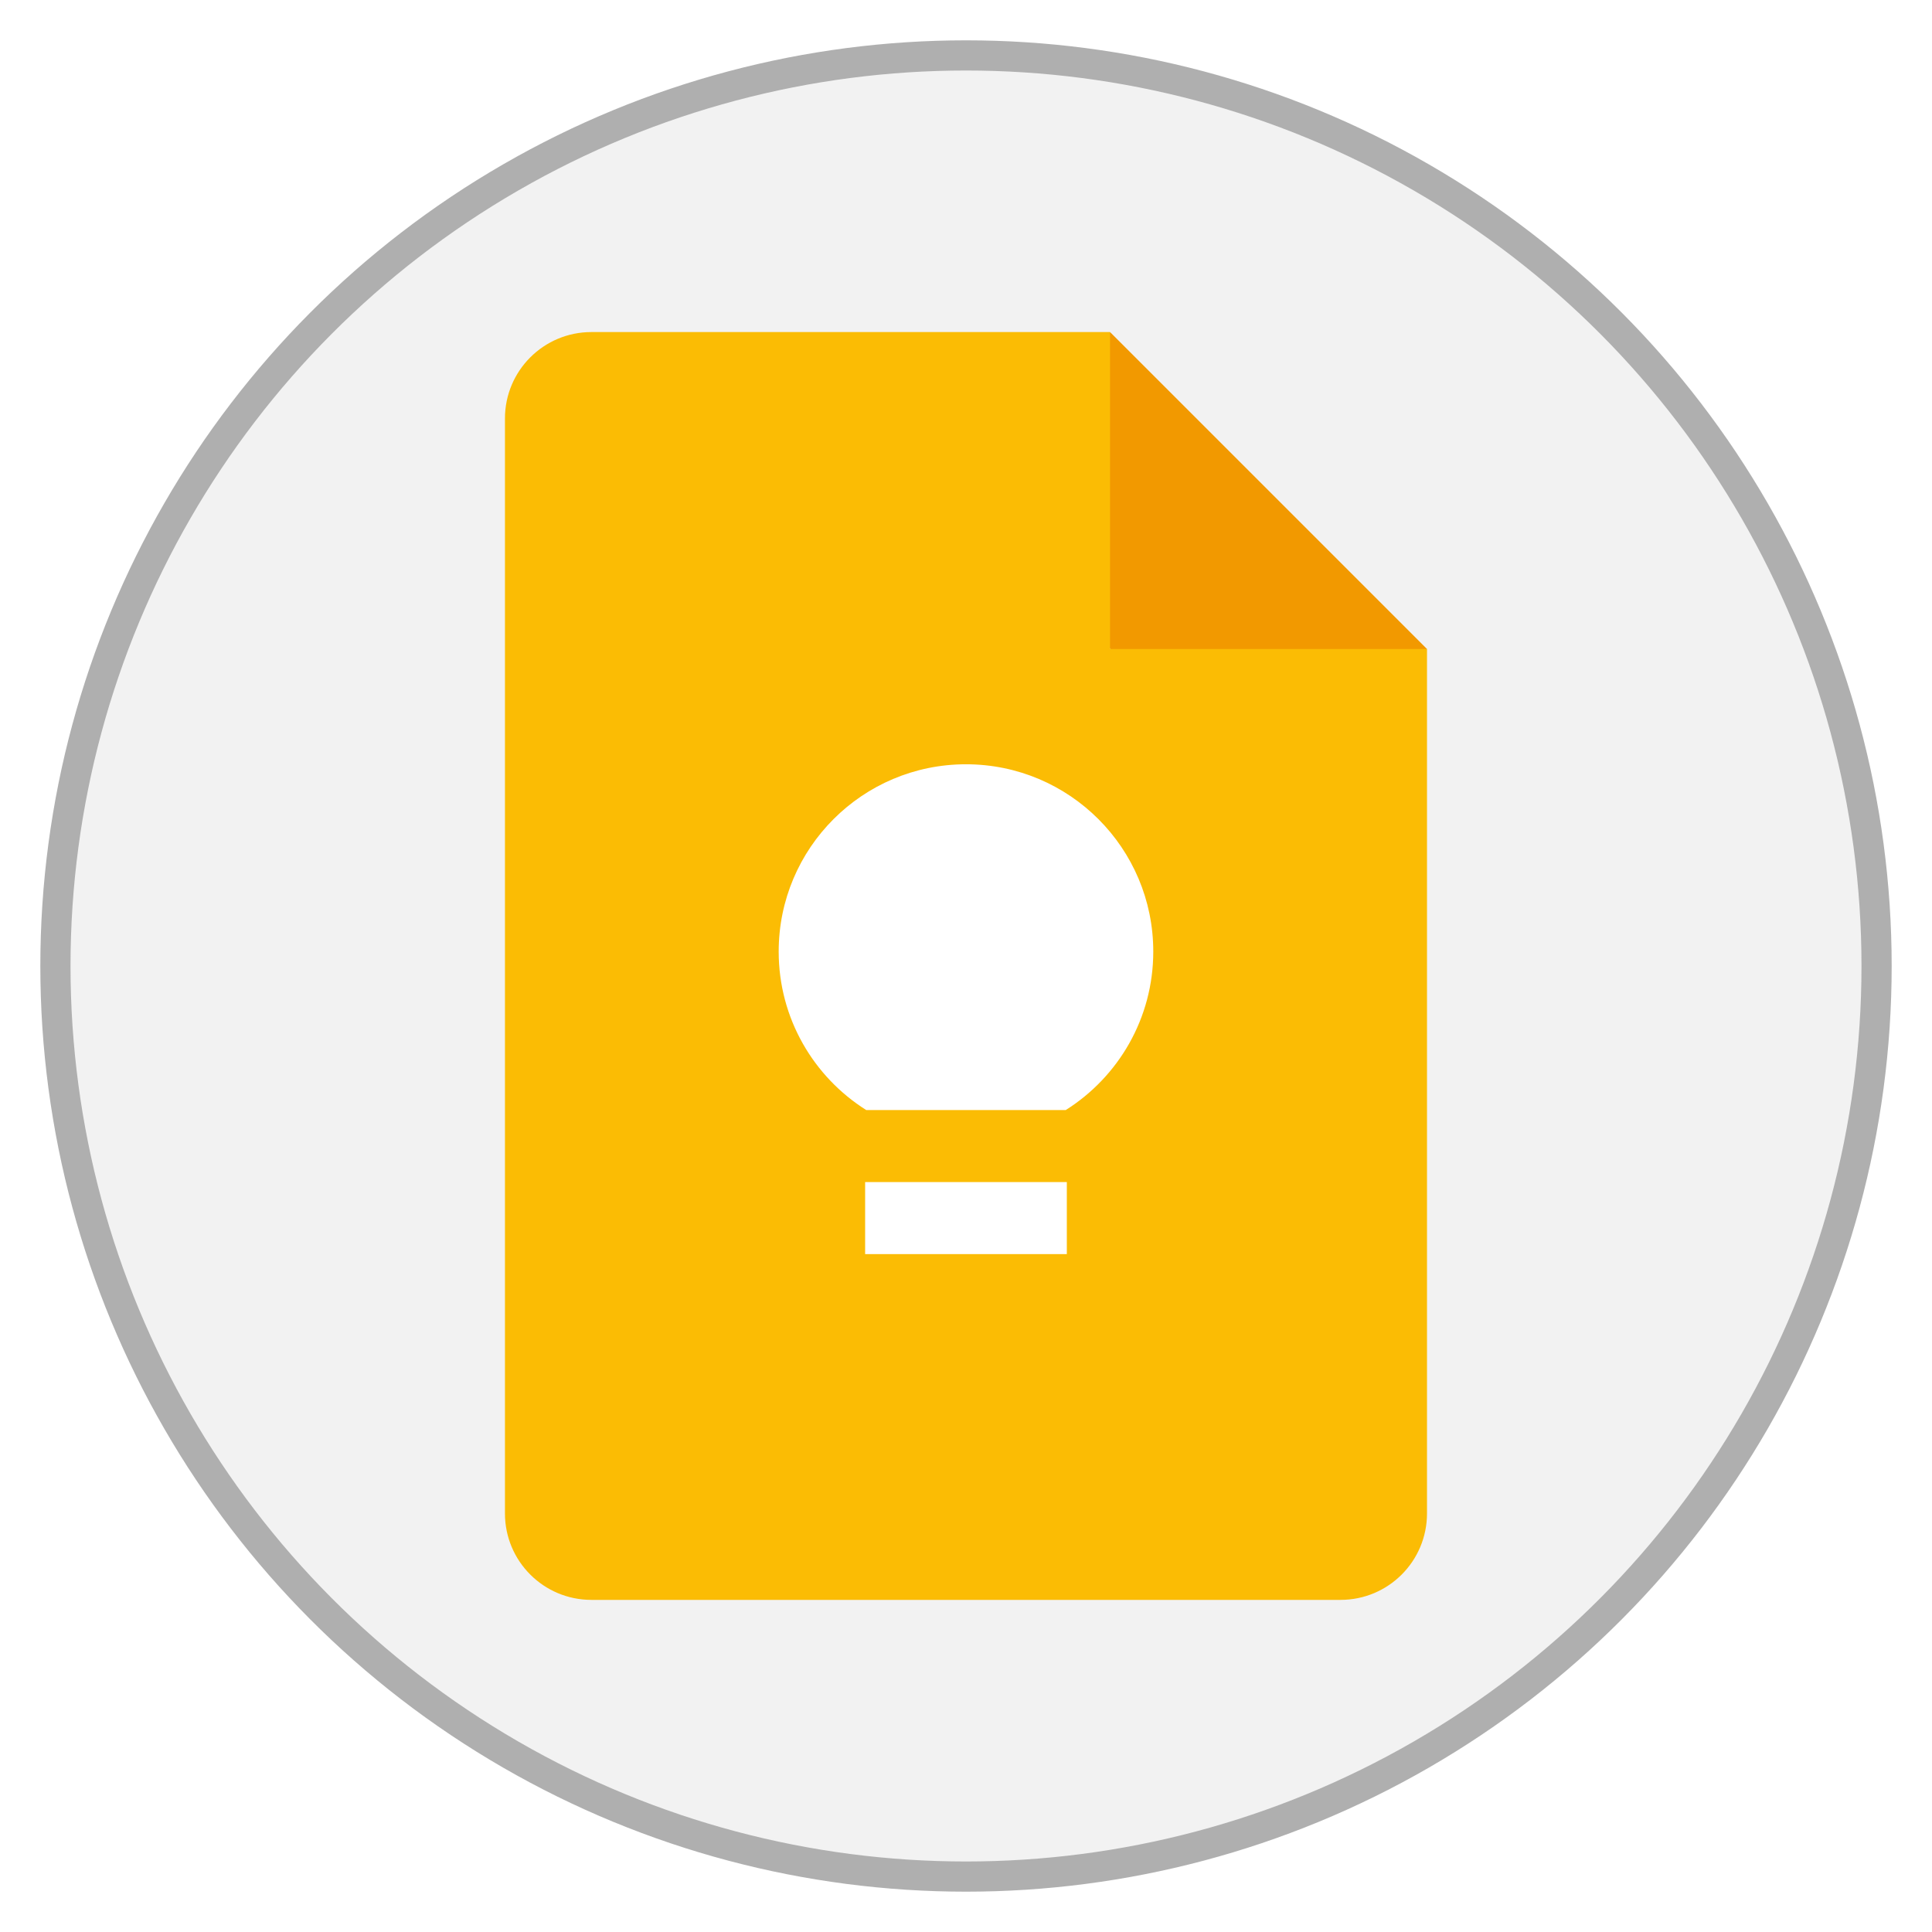 <?xml version="1.0" encoding="UTF-8" standalone="no"?>
<!-- Created with Inkscape (http://www.inkscape.org/) -->

<svg
   width="512"
   height="512"
   viewBox="0 0 512 512"
   version="1.1"
   id="svg1"
   xml:space="preserve"
   xmlns="http://www.w3.org/2000/svg"
   xmlns:svg="http://www.w3.org/2000/svg"><defs
     id="defs1"><filter
       style="color-interpolation-filters:sRGB;"
       id="filter2"
       x="-0.097"
       y="-0.071"
       width="1.195"
       height="1.142"><feFlood
         result="flood"
         in="SourceGraphic"
         flood-opacity="0.263"
         flood-color="rgb(54,54,54)"
         id="feFlood1" /><feGaussianBlur
         result="blur"
         in="SourceGraphic"
         stdDeviation="2.6"
         id="feGaussianBlur1" /><feOffset
         result="offset"
         in="blur"
         dx="0"
         dy="0"
         id="feOffset1" /><feComposite
         result="comp1"
         operator="in"
         in="flood"
         in2="offset"
         id="feComposite1" /><feComposite
         result="comp2"
         operator="over"
         in="SourceGraphic"
         in2="comp1"
         id="feComposite2" /></filter></defs><g
     id="layer1"><circle
       style="fill:#f2f2f2;fill-opacity:1;stroke:#afafaf;stroke-width:8;stroke-dasharray:none;stroke-opacity:1"
       id="path1"
       cx="256"
       cy="256"
       r="241.313" /><g
       id="g1"
       transform="matrix(3.818,0,0,3.818,133.818,88)"
       style="filter:url(#filter2)"><path
         d="M 42,22 54.065,24.28 64,22 42,0 38.965,10.43 Z"
         fill="#f29900"
         id="path1-0" /><path
         d="M 42,22 V 0 H 6 C 2.685,0 0,2.685 0,6 v 76 c 0,3.315 2.685,6 6,6 h 52 c 3.315,0 6,-2.685 6,-6 V 22 Z"
         fill="#fbbc04"
         id="path2" /><path
         d="M 39,64 H 25 V 59 H 39 Z M 38.925,54 H 25.075 C 21.425,51.7 19,47.635 19,43 c 0,-7.18 5.82,-13 13,-13 7.18,0 13,5.82 13,13 0,4.635 -2.425,8.7 -6.075,11 z"
         fill="#ffffff"
         id="path3" /></g></g></svg>
